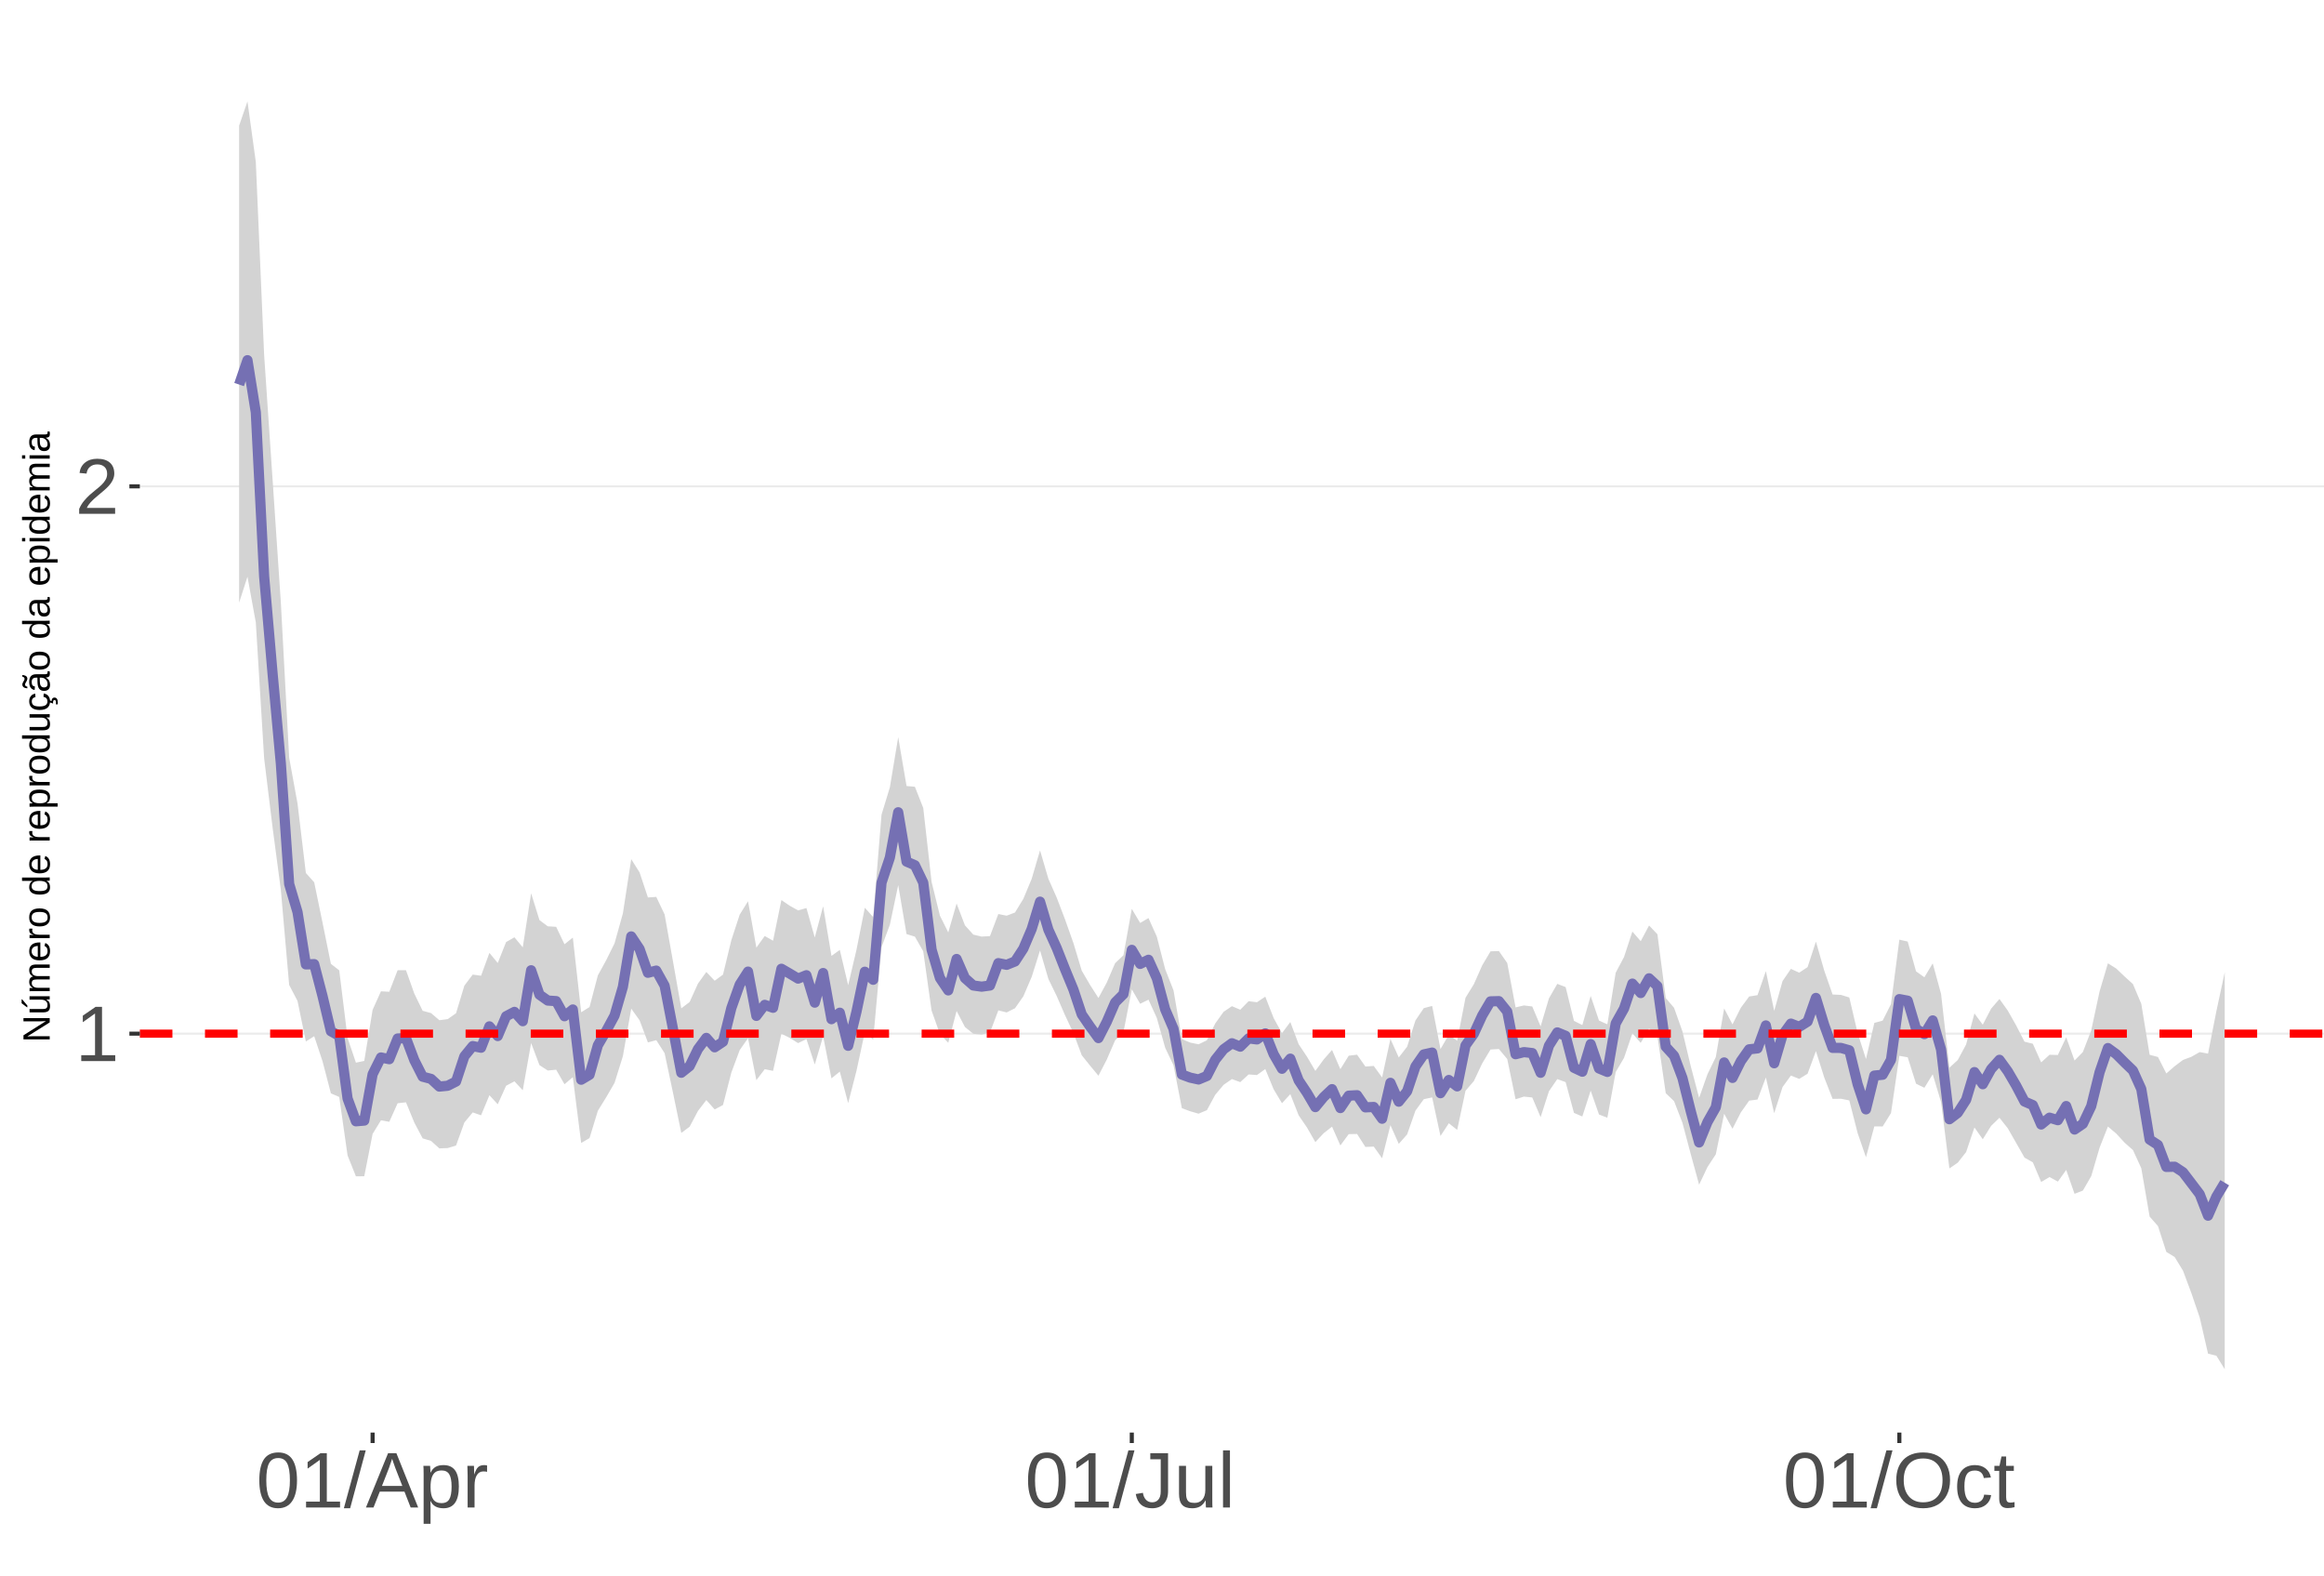 <?xml version="1.0" encoding="UTF-8"?>
<svg xmlns="http://www.w3.org/2000/svg" xmlns:xlink="http://www.w3.org/1999/xlink" width="609pt" height="413pt" viewBox="0 0 609 413" version="1.1">
<defs>
<g>
<symbol overflow="visible" id="glyph0-0">
<path style="stroke:none;" d="M 2.062 -14.219 L 13.422 -14.219 L 13.422 0 L 2.062 0 Z M 2.828 -13.438 L 2.828 -0.766 L 12.641 -0.766 L 12.641 -13.438 Z M 2.828 -13.438 "/>
</symbol>
<symbol overflow="visible" id="glyph0-1">
<path style="stroke:none;" d="M 1.578 0 L 1.578 -1.547 L 5.188 -1.547 L 5.188 -12.469 L 1.984 -10.188 L 1.984 -11.906 L 5.344 -14.219 L 7.016 -14.219 L 7.016 -1.547 L 10.484 -1.547 L 10.484 0 Z M 1.578 0 "/>
</symbol>
<symbol overflow="visible" id="glyph0-2">
<path style="stroke:none;" d="M 1.031 0 L 1.031 -1.281 C 1.375 -2.07 1.789 -2.766 2.281 -3.359 C 2.781 -3.961 3.301 -4.508 3.844 -5 C 4.395 -5.488 4.938 -5.941 5.469 -6.359 C 6.008 -6.773 6.492 -7.191 6.922 -7.609 C 7.348 -8.023 7.691 -8.461 7.953 -8.922 C 8.223 -9.379 8.359 -9.895 8.359 -10.469 C 8.359 -11.25 8.129 -11.852 7.672 -12.281 C 7.211 -12.719 6.578 -12.938 5.766 -12.938 C 4.992 -12.938 4.359 -12.723 3.859 -12.297 C 3.359 -11.879 3.062 -11.289 2.969 -10.531 L 1.125 -10.703 C 1.258 -11.836 1.738 -12.738 2.562 -13.406 C 3.395 -14.082 4.461 -14.422 5.766 -14.422 C 7.203 -14.422 8.305 -14.082 9.078 -13.406 C 9.848 -12.727 10.234 -11.77 10.234 -10.531 C 10.234 -9.977 10.102 -9.426 9.844 -8.875 C 9.594 -8.332 9.219 -7.789 8.719 -7.25 C 8.227 -6.707 7.281 -5.863 5.875 -4.719 C 5.094 -4.082 4.473 -3.508 4.016 -3 C 3.566 -2.5 3.238 -2.016 3.031 -1.547 L 10.453 -1.547 L 10.453 0 Z M 1.031 0 "/>
</symbol>
<symbol overflow="visible" id="glyph0-3">
<path style="stroke:none;" d="M 10.688 -7.109 C 10.688 -4.734 10.266 -2.922 9.422 -1.672 C 8.586 -0.422 7.352 0.203 5.719 0.203 C 4.082 0.203 2.852 -0.414 2.031 -1.656 C 1.219 -2.906 0.812 -4.723 0.812 -7.109 C 0.812 -9.547 1.207 -11.375 2 -12.594 C 2.801 -13.812 4.062 -14.422 5.781 -14.422 C 7.457 -14.422 8.691 -13.805 9.484 -12.578 C 10.285 -11.348 10.688 -9.523 10.688 -7.109 Z M 8.828 -7.109 C 8.828 -9.16 8.586 -10.645 8.109 -11.562 C 7.641 -12.488 6.863 -12.953 5.781 -12.953 C 4.664 -12.953 3.863 -12.5 3.375 -11.594 C 2.883 -10.688 2.641 -9.191 2.641 -7.109 C 2.641 -5.086 2.883 -3.609 3.375 -2.672 C 3.875 -1.742 4.66 -1.281 5.734 -1.281 C 6.805 -1.281 7.586 -1.754 8.078 -2.703 C 8.578 -3.66 8.828 -5.129 8.828 -7.109 Z M 8.828 -7.109 "/>
</symbol>
<symbol overflow="visible" id="glyph0-4">
<path style="stroke:none;" d="M 0 0.203 L 4.141 -14.969 L 5.734 -14.969 L 1.641 0.203 Z M 0 0.203 "/>
</symbol>
<symbol overflow="visible" id="glyph0-5">
<path style="stroke:none;" d="M 11.766 0 L 10.141 -4.156 L 3.672 -4.156 L 2.031 0 L 0.047 0 L 5.844 -14.219 L 8.031 -14.219 L 13.734 0 Z M 6.906 -12.766 L 6.812 -12.469 C 6.645 -11.914 6.398 -11.203 6.078 -10.328 L 4.25 -5.656 L 9.578 -5.656 L 7.75 -10.344 C 7.562 -10.812 7.375 -11.336 7.188 -11.922 Z M 6.906 -12.766 "/>
</symbol>
<symbol overflow="visible" id="glyph0-6">
<path style="stroke:none;" d="M 10.625 -5.5 C 10.625 -1.695 9.285 0.203 6.609 0.203 C 4.922 0.203 3.789 -0.426 3.219 -1.688 L 3.172 -1.688 C 3.191 -1.633 3.203 -1.066 3.203 0.016 L 3.203 4.281 L 1.391 4.281 L 1.391 -8.688 C 1.391 -9.812 1.367 -10.551 1.328 -10.906 L 3.094 -10.906 C 3.094 -10.883 3.098 -10.789 3.109 -10.625 C 3.129 -10.457 3.145 -10.203 3.156 -9.859 C 3.176 -9.516 3.188 -9.281 3.188 -9.156 L 3.234 -9.156 C 3.555 -9.832 3.984 -10.328 4.516 -10.641 C 5.047 -10.953 5.742 -11.109 6.609 -11.109 C 7.953 -11.109 8.957 -10.656 9.625 -9.75 C 10.289 -8.852 10.625 -7.438 10.625 -5.5 Z M 8.719 -5.469 C 8.719 -6.988 8.508 -8.07 8.094 -8.719 C 7.688 -9.375 7.035 -9.703 6.141 -9.703 C 5.422 -9.703 4.859 -9.551 4.453 -9.25 C 4.047 -8.945 3.734 -8.473 3.516 -7.828 C 3.305 -7.191 3.203 -6.359 3.203 -5.328 C 3.203 -3.891 3.43 -2.832 3.891 -2.156 C 4.348 -1.477 5.094 -1.141 6.125 -1.141 C 7.02 -1.141 7.676 -1.469 8.094 -2.125 C 8.508 -2.789 8.719 -3.906 8.719 -5.469 Z M 8.719 -5.469 "/>
</symbol>
<symbol overflow="visible" id="glyph0-7">
<path style="stroke:none;" d="M 1.438 0 L 1.438 -8.375 C 1.438 -9.133 1.414 -9.977 1.375 -10.906 L 3.094 -10.906 C 3.145 -9.676 3.172 -8.938 3.172 -8.688 L 3.203 -8.688 C 3.492 -9.625 3.828 -10.258 4.203 -10.594 C 4.578 -10.938 5.109 -11.109 5.797 -11.109 C 6.035 -11.109 6.281 -11.078 6.531 -11.016 L 6.531 -9.344 C 6.289 -9.414 5.969 -9.453 5.562 -9.453 C 4.812 -9.453 4.238 -9.125 3.844 -8.469 C 3.445 -7.82 3.25 -6.895 3.25 -5.688 L 3.25 0 Z M 1.438 0 "/>
</symbol>
<symbol overflow="visible" id="glyph0-8">
<path style="stroke:none;" d="M 4.609 0.203 C 2.203 0.203 0.773 -1.039 0.328 -3.531 L 2.203 -3.844 C 2.328 -3.062 2.598 -2.453 3.016 -2.016 C 3.441 -1.578 3.977 -1.359 4.625 -1.359 C 5.32 -1.359 5.867 -1.598 6.266 -2.078 C 6.672 -2.555 6.875 -3.266 6.875 -4.203 L 6.875 -12.641 L 4.141 -12.641 L 4.141 -14.219 L 8.797 -14.219 L 8.797 -4.234 C 8.797 -2.859 8.422 -1.773 7.672 -0.984 C 6.93 -0.191 5.91 0.203 4.609 0.203 Z M 4.609 0.203 "/>
</symbol>
<symbol overflow="visible" id="glyph0-9">
<path style="stroke:none;" d="M 3.172 -10.906 L 3.172 -4 C 3.172 -3.281 3.238 -2.719 3.375 -2.312 C 3.52 -1.914 3.742 -1.629 4.047 -1.453 C 4.359 -1.285 4.816 -1.203 5.422 -1.203 C 6.297 -1.203 6.984 -1.5 7.484 -2.094 C 7.984 -2.695 8.234 -3.531 8.234 -4.594 L 8.234 -10.906 L 10.062 -10.906 L 10.062 -2.328 C 10.062 -1.055 10.078 -0.281 10.109 0 L 8.406 0 C 8.395 -0.031 8.383 -0.117 8.375 -0.266 C 8.375 -0.422 8.367 -0.594 8.359 -0.781 C 8.348 -0.969 8.336 -1.328 8.328 -1.859 L 8.297 -1.859 C 7.879 -1.109 7.395 -0.578 6.844 -0.266 C 6.289 0.047 5.609 0.203 4.797 0.203 C 3.598 0.203 2.723 -0.094 2.172 -0.688 C 1.617 -1.281 1.344 -2.266 1.344 -3.641 L 1.344 -10.906 Z M 3.172 -10.906 "/>
</symbol>
<symbol overflow="visible" id="glyph0-10">
<path style="stroke:none;" d="M 1.391 0 L 1.391 -14.969 L 3.203 -14.969 L 3.203 0 Z M 1.391 0 "/>
</symbol>
<symbol overflow="visible" id="glyph0-11">
<path style="stroke:none;" d="M 15.078 -7.172 C 15.078 -5.68 14.789 -4.379 14.219 -3.266 C 13.656 -2.148 12.844 -1.289 11.781 -0.688 C 10.719 -0.094 9.461 0.203 8.016 0.203 C 6.555 0.203 5.297 -0.094 4.234 -0.688 C 3.18 -1.281 2.375 -2.133 1.812 -3.25 C 1.258 -4.375 0.984 -5.68 0.984 -7.172 C 0.984 -9.441 1.602 -11.219 2.844 -12.5 C 4.082 -13.781 5.812 -14.422 8.031 -14.422 C 9.477 -14.422 10.734 -14.133 11.797 -13.562 C 12.859 -12.988 13.672 -12.148 14.234 -11.047 C 14.797 -9.953 15.078 -8.66 15.078 -7.172 Z M 13.109 -7.172 C 13.109 -8.941 12.664 -10.328 11.781 -11.328 C 10.895 -12.336 9.645 -12.844 8.031 -12.844 C 6.406 -12.844 5.148 -12.344 4.266 -11.344 C 3.379 -10.352 2.938 -8.961 2.938 -7.172 C 2.938 -5.391 3.383 -3.973 4.281 -2.922 C 5.176 -1.879 6.422 -1.359 8.016 -1.359 C 9.66 -1.359 10.922 -1.863 11.797 -2.875 C 12.672 -3.883 13.109 -5.316 13.109 -7.172 Z M 13.109 -7.172 "/>
</symbol>
<symbol overflow="visible" id="glyph0-12">
<path style="stroke:none;" d="M 2.781 -5.5 C 2.781 -4.051 3.004 -2.977 3.453 -2.281 C 3.91 -1.582 4.602 -1.234 5.531 -1.234 C 6.176 -1.234 6.711 -1.406 7.141 -1.75 C 7.578 -2.102 7.848 -2.645 7.953 -3.375 L 9.781 -3.25 C 9.645 -2.195 9.195 -1.359 8.438 -0.734 C 7.688 -0.109 6.734 0.203 5.578 0.203 C 4.047 0.203 2.879 -0.273 2.078 -1.234 C 1.273 -2.203 0.875 -3.613 0.875 -5.469 C 0.875 -7.301 1.273 -8.695 2.078 -9.656 C 2.891 -10.625 4.051 -11.109 5.562 -11.109 C 6.676 -11.109 7.598 -10.816 8.328 -10.234 C 9.066 -9.66 9.531 -8.867 9.719 -7.859 L 7.859 -7.719 C 7.766 -8.32 7.523 -8.801 7.141 -9.156 C 6.754 -9.508 6.207 -9.688 5.5 -9.688 C 4.539 -9.688 3.848 -9.367 3.422 -8.734 C 2.992 -8.098 2.781 -7.02 2.781 -5.5 Z M 2.781 -5.5 "/>
</symbol>
<symbol overflow="visible" id="glyph0-13">
<path style="stroke:none;" d="M 5.594 -0.078 C 4.988 0.078 4.375 0.156 3.75 0.156 C 2.301 0.156 1.578 -0.664 1.578 -2.312 L 1.578 -9.594 L 0.312 -9.594 L 0.312 -10.906 L 1.641 -10.906 L 2.172 -13.359 L 3.391 -13.359 L 3.391 -10.906 L 5.406 -10.906 L 5.406 -9.594 L 3.391 -9.594 L 3.391 -2.703 C 3.391 -2.18 3.473 -1.812 3.641 -1.594 C 3.816 -1.383 4.113 -1.281 4.531 -1.281 C 4.781 -1.281 5.133 -1.328 5.594 -1.422 Z M 5.594 -0.078 "/>
</symbol>
<symbol overflow="visible" id="glyph1-0">
<path style="stroke:none;" d="M -6.875 -1 L -6.875 -6.5 L 0 -6.5 L 0 -1 Z M -6.516 -1.375 L -0.375 -1.375 L -0.375 -6.125 L -6.516 -6.125 Z M -6.516 -1.375 "/>
</symbol>
<symbol overflow="visible" id="glyph1-1">
<path style="stroke:none;" d="M 0 -5.281 L -5.859 -1.609 L -5.391 -1.625 L -4.578 -1.656 L 0 -1.656 L 0 -0.828 L -6.875 -0.828 L -6.875 -1.906 L -0.984 -5.625 C -1.617 -5.582 -2.082 -5.562 -2.375 -5.562 L -6.875 -5.562 L -6.875 -6.406 L 0 -6.406 Z M 0 -5.281 "/>
</symbol>
<symbol overflow="visible" id="glyph1-2">
<path style="stroke:none;" d="M -5.281 -1.562 L -1.938 -1.562 C -1.582 -1.562 -1.305 -1.594 -1.109 -1.656 C -0.922 -1.727 -0.785 -1.836 -0.703 -1.984 C -0.617 -2.141 -0.578 -2.363 -0.578 -2.656 C -0.578 -3.07 -0.723 -3.398 -1.016 -3.641 C -1.305 -3.891 -1.707 -4.016 -2.219 -4.016 L -5.281 -4.016 L -5.281 -4.906 L -1.125 -4.906 C -0.508 -4.906 -0.133 -4.91 0 -4.922 L 0 -4.094 C -0.02 -4.094 -0.062 -4.086 -0.125 -4.078 C -0.195 -4.078 -0.281 -4.07 -0.375 -4.062 C -0.469 -4.062 -0.645 -4.062 -0.906 -4.062 L -0.906 -4.047 C -0.539 -3.848 -0.281 -3.613 -0.125 -3.344 C 0.02 -3.082 0.094 -2.754 0.094 -2.359 C 0.094 -1.773 -0.047 -1.348 -0.328 -1.078 C -0.617 -0.816 -1.098 -0.688 -1.766 -0.688 L -5.281 -0.688 Z M -5.859 -2.031 L -5.969 -2.031 L -7.359 -3.078 L -7.359 -4.094 L -7.219 -4.094 L -5.859 -2.484 Z M -5.859 -2.031 "/>
</symbol>
<symbol overflow="visible" id="glyph1-3">
<path style="stroke:none;" d="M 0 -3.75 L -3.344 -3.75 C -3.852 -3.75 -4.207 -3.676 -4.406 -3.531 C -4.602 -3.395 -4.703 -3.145 -4.703 -2.781 C -4.703 -2.406 -4.555 -2.109 -4.266 -1.891 C -3.984 -1.672 -3.582 -1.562 -3.062 -1.562 L 0 -1.562 L 0 -0.688 L -4.156 -0.688 C -4.77 -0.688 -5.145 -0.68 -5.281 -0.672 L -5.281 -1.5 C -5.27 -1.5 -5.227 -1.5 -5.156 -1.5 C -5.082 -1.508 -5 -1.516 -4.906 -1.516 C -4.812 -1.523 -4.633 -1.531 -4.375 -1.531 L -4.375 -1.547 C -4.75 -1.734 -5.008 -1.945 -5.156 -2.188 C -5.301 -2.438 -5.375 -2.738 -5.375 -3.094 C -5.375 -3.488 -5.297 -3.801 -5.141 -4.031 C -4.984 -4.27 -4.727 -4.438 -4.375 -4.531 L -4.375 -4.547 C -4.727 -4.723 -4.984 -4.941 -5.141 -5.203 C -5.297 -5.461 -5.375 -5.773 -5.375 -6.141 C -5.375 -6.672 -5.227 -7.055 -4.938 -7.297 C -4.656 -7.547 -4.18 -7.672 -3.516 -7.672 L 0 -7.672 L 0 -6.797 L -3.344 -6.797 C -3.852 -6.797 -4.207 -6.723 -4.406 -6.578 C -4.602 -6.441 -4.703 -6.191 -4.703 -5.828 C -4.703 -5.453 -4.555 -5.156 -4.266 -4.938 C -3.984 -4.727 -3.582 -4.625 -3.062 -4.625 L 0 -4.625 Z M 0 -3.75 "/>
</symbol>
<symbol overflow="visible" id="glyph1-4">
<path style="stroke:none;" d="M -2.453 -1.344 C -1.848 -1.344 -1.379 -1.469 -1.047 -1.719 C -0.723 -1.969 -0.562 -2.336 -0.562 -2.828 C -0.562 -3.203 -0.633 -3.504 -0.781 -3.734 C -0.938 -3.961 -1.133 -4.117 -1.375 -4.203 L -1.156 -4.969 C -0.32 -4.656 0.094 -3.941 0.094 -2.828 C 0.094 -2.047 -0.133 -1.445 -0.594 -1.031 C -1.062 -0.625 -1.754 -0.422 -2.672 -0.422 C -3.547 -0.422 -4.211 -0.625 -4.672 -1.031 C -5.141 -1.445 -5.375 -2.031 -5.375 -2.781 C -5.375 -4.344 -4.441 -5.125 -2.578 -5.125 L -2.453 -5.125 Z M -3.125 -4.203 C -3.688 -4.16 -4.094 -4.02 -4.344 -3.781 C -4.602 -3.551 -4.734 -3.219 -4.734 -2.781 C -4.734 -2.352 -4.586 -2.016 -4.297 -1.766 C -4.016 -1.516 -3.625 -1.379 -3.125 -1.359 Z M -3.125 -4.203 "/>
</symbol>
<symbol overflow="visible" id="glyph1-5">
<path style="stroke:none;" d="M 0 -0.688 L -4.047 -0.688 C -4.422 -0.688 -4.832 -0.68 -5.281 -0.672 L -5.281 -1.5 C -4.688 -1.52 -4.328 -1.531 -4.203 -1.531 L -4.203 -1.547 C -4.66 -1.691 -4.969 -1.852 -5.125 -2.031 C -5.289 -2.219 -5.375 -2.477 -5.375 -2.812 C -5.375 -2.926 -5.359 -3.047 -5.328 -3.172 L -4.531 -3.172 C -4.562 -3.047 -4.578 -2.891 -4.578 -2.703 C -4.578 -2.336 -4.422 -2.055 -4.109 -1.859 C -3.797 -1.672 -3.344 -1.578 -2.75 -1.578 L 0 -1.578 Z M 0 -0.688 "/>
</symbol>
<symbol overflow="visible" id="glyph1-6">
<path style="stroke:none;" d="M -2.641 -5.141 C -1.723 -5.141 -1.035 -4.938 -0.578 -4.531 C -0.129 -4.125 0.094 -3.535 0.094 -2.766 C 0.094 -1.992 -0.141 -1.41 -0.609 -1.016 C -1.078 -0.617 -1.754 -0.422 -2.641 -0.422 C -4.461 -0.422 -5.375 -1.207 -5.375 -2.781 C -5.375 -3.594 -5.148 -4.188 -4.703 -4.562 C -4.266 -4.945 -3.578 -5.141 -2.641 -5.141 Z M -2.641 -4.219 C -3.367 -4.219 -3.898 -4.109 -4.234 -3.891 C -4.566 -3.672 -4.734 -3.305 -4.734 -2.797 C -4.734 -2.285 -4.562 -1.914 -4.219 -1.688 C -3.883 -1.457 -3.359 -1.344 -2.641 -1.344 C -1.953 -1.344 -1.43 -1.453 -1.078 -1.672 C -0.723 -1.898 -0.547 -2.258 -0.547 -2.75 C -0.547 -3.281 -0.711 -3.656 -1.047 -3.875 C -1.391 -4.102 -1.922 -4.219 -2.641 -4.219 Z M -2.641 -4.219 "/>
</symbol>
<symbol overflow="visible" id="glyph1-7">
<path style="stroke:none;" d=""/>
</symbol>
<symbol overflow="visible" id="glyph1-8">
<path style="stroke:none;" d="M -0.844 -4.016 C -0.508 -3.848 -0.27 -3.629 -0.125 -3.359 C 0.02 -3.086 0.094 -2.754 0.094 -2.359 C 0.094 -1.691 -0.129 -1.203 -0.578 -0.891 C -1.023 -0.578 -1.707 -0.422 -2.625 -0.422 C -4.457 -0.422 -5.375 -1.066 -5.375 -2.359 C -5.375 -2.766 -5.301 -3.098 -5.156 -3.359 C -5.008 -3.629 -4.781 -3.848 -4.469 -4.016 L -7.25 -4.016 L -7.25 -4.891 L -1.094 -4.891 C -0.539 -4.891 -0.176 -4.898 0 -4.922 L 0 -4.078 C -0.051 -4.066 -0.172 -4.055 -0.359 -4.047 C -0.547 -4.035 -0.707 -4.031 -0.844 -4.031 Z M -2.641 -1.344 C -1.898 -1.344 -1.367 -1.438 -1.047 -1.625 C -0.734 -1.82 -0.578 -2.145 -0.578 -2.594 C -0.578 -3.082 -0.75 -3.441 -1.094 -3.672 C -1.438 -3.898 -1.973 -4.016 -2.703 -4.016 C -3.398 -4.016 -3.91 -3.898 -4.234 -3.672 C -4.566 -3.441 -4.734 -3.082 -4.734 -2.594 C -4.734 -2.156 -4.566 -1.836 -4.234 -1.641 C -3.91 -1.441 -3.379 -1.344 -2.641 -1.344 Z M -2.641 -1.344 "/>
</symbol>
<symbol overflow="visible" id="glyph1-9">
<path style="stroke:none;" d="M -2.672 -5.141 C -0.828 -5.141 0.094 -4.492 0.094 -3.203 C 0.094 -2.391 -0.211 -1.844 -0.828 -1.562 L -0.828 -1.531 C -0.797 -1.539 -0.516 -1.547 0.016 -1.547 L 2.078 -1.547 L 2.078 -0.672 L -4.203 -0.672 C -4.742 -0.672 -5.102 -0.66 -5.281 -0.641 L -5.281 -1.5 C -5.27 -1.5 -5.223 -1.5 -5.141 -1.5 C -5.066 -1.508 -4.945 -1.52 -4.781 -1.531 C -4.613 -1.539 -4.5 -1.547 -4.438 -1.547 L -4.438 -1.562 C -4.758 -1.719 -4.992 -1.922 -5.141 -2.172 C -5.297 -2.43 -5.375 -2.773 -5.375 -3.203 C -5.375 -3.848 -5.156 -4.332 -4.719 -4.656 C -4.281 -4.977 -3.598 -5.141 -2.672 -5.141 Z M -2.641 -4.219 C -3.379 -4.219 -3.906 -4.117 -4.219 -3.922 C -4.539 -3.723 -4.703 -3.406 -4.703 -2.969 C -4.703 -2.625 -4.629 -2.352 -4.484 -2.156 C -4.336 -1.957 -4.109 -1.805 -3.797 -1.703 C -3.484 -1.598 -3.078 -1.547 -2.578 -1.547 C -1.879 -1.547 -1.363 -1.656 -1.031 -1.875 C -0.707 -2.102 -0.547 -2.469 -0.547 -2.969 C -0.547 -3.406 -0.707 -3.723 -1.031 -3.922 C -1.352 -4.117 -1.891 -4.219 -2.641 -4.219 Z M -2.641 -4.219 "/>
</symbol>
<symbol overflow="visible" id="glyph1-10">
<path style="stroke:none;" d="M -5.281 -1.531 L -1.938 -1.531 C -1.582 -1.531 -1.305 -1.562 -1.109 -1.625 C -0.922 -1.695 -0.785 -1.805 -0.703 -1.953 C -0.617 -2.109 -0.578 -2.332 -0.578 -2.625 C -0.578 -3.039 -0.723 -3.367 -1.016 -3.609 C -1.305 -3.859 -1.707 -3.984 -2.219 -3.984 L -5.281 -3.984 L -5.281 -4.875 L -1.125 -4.875 C -0.508 -4.875 -0.133 -4.879 0 -4.891 L 0 -4.062 C -0.02 -4.062 -0.062 -4.055 -0.125 -4.047 C -0.195 -4.047 -0.281 -4.039 -0.375 -4.031 C -0.469 -4.031 -0.645 -4.031 -0.906 -4.031 L -0.906 -4.016 C -0.539 -3.816 -0.281 -3.582 -0.125 -3.312 C 0.02 -3.051 0.094 -2.723 0.094 -2.328 C 0.094 -1.742 -0.047 -1.316 -0.328 -1.047 C -0.617 -0.785 -1.098 -0.656 -1.766 -0.656 L -5.281 -0.656 Z M -5.281 -1.531 "/>
</symbol>
<symbol overflow="visible" id="glyph1-11">
<path style="stroke:none;" d="M -2.672 -1.344 C -1.961 -1.344 -1.438 -1.453 -1.094 -1.672 C -0.758 -1.891 -0.594 -2.223 -0.594 -2.672 C -0.594 -2.984 -0.676 -3.242 -0.844 -3.453 C -1.02 -3.672 -1.281 -3.801 -1.625 -3.844 L -1.578 -4.734 C -1.066 -4.672 -0.66 -4.457 -0.359 -4.094 C -0.055 -3.727 0.094 -3.266 0.094 -2.703 C 0.094 -1.961 -0.133 -1.395 -0.594 -1 C -1.062 -0.613 -1.742 -0.422 -2.641 -0.422 C -3.535 -0.422 -4.211 -0.613 -4.672 -1 C -5.141 -1.395 -5.375 -1.957 -5.375 -2.688 C -5.375 -3.227 -5.234 -3.676 -4.953 -4.031 C -4.68 -4.395 -4.297 -4.617 -3.797 -4.703 L -3.734 -3.797 C -4.023 -3.754 -4.254 -3.641 -4.422 -3.453 C -4.598 -3.266 -4.688 -3.004 -4.688 -2.672 C -4.688 -2.203 -4.531 -1.863 -4.219 -1.656 C -3.914 -1.445 -3.398 -1.344 -2.672 -1.344 Z M 1.234 -3.672 C 1.828 -3.672 2.125 -3.223 2.125 -2.328 C 2.125 -2.148 2.113 -2.004 2.094 -1.891 L 1.625 -1.891 C 1.645 -2.055 1.656 -2.195 1.656 -2.312 C 1.656 -2.789 1.52 -3.031 1.25 -3.031 C 1 -3.031 0.875 -2.812 0.875 -2.375 C 0.875 -2.238 0.879 -2.148 0.891 -2.109 L 0 -2.422 L 0 -2.938 L 0.484 -2.75 C 0.492 -3.062 0.566 -3.289 0.703 -3.438 C 0.836 -3.594 1.016 -3.672 1.234 -3.672 Z M 1.234 -3.672 "/>
</symbol>
<symbol overflow="visible" id="glyph1-12">
<path style="stroke:none;" d="M 0.094 -2.016 C 0.094 -1.484 -0.047 -1.082 -0.328 -0.812 C -0.609 -0.551 -0.988 -0.422 -1.469 -0.422 C -2.02 -0.422 -2.441 -0.598 -2.734 -0.953 C -3.023 -1.316 -3.18 -1.898 -3.203 -2.703 L -3.219 -3.891 L -3.516 -3.891 C -3.941 -3.891 -4.25 -3.797 -4.438 -3.609 C -4.625 -3.43 -4.719 -3.148 -4.719 -2.766 C -4.719 -2.367 -4.648 -2.078 -4.516 -1.891 C -4.379 -1.711 -4.164 -1.609 -3.875 -1.578 L -3.953 -0.656 C -4.898 -0.812 -5.375 -1.52 -5.375 -2.781 C -5.375 -3.445 -5.223 -3.945 -4.922 -4.281 C -4.617 -4.613 -4.18 -4.781 -3.609 -4.781 L -1.328 -4.781 C -1.066 -4.781 -0.867 -4.812 -0.734 -4.875 C -0.609 -4.945 -0.547 -5.082 -0.547 -5.281 C -0.547 -5.363 -0.555 -5.457 -0.578 -5.562 L -0.031 -5.562 C 0.02 -5.344 0.047 -5.117 0.047 -4.891 C 0.047 -4.555 -0.035 -4.316 -0.203 -4.172 C -0.379 -4.023 -0.648 -3.941 -1.016 -3.922 L -1.016 -3.891 C -0.609 -3.672 -0.32 -3.41 -0.156 -3.109 C 0.008 -2.805 0.094 -2.441 0.094 -2.016 Z M -0.562 -2.219 C -0.562 -2.539 -0.633 -2.828 -0.781 -3.078 C -0.926 -3.328 -1.125 -3.523 -1.375 -3.672 C -1.633 -3.816 -1.898 -3.891 -2.172 -3.891 L -2.609 -3.891 L -2.594 -2.938 C -2.582 -2.52 -2.535 -2.203 -2.453 -1.984 C -2.379 -1.773 -2.258 -1.613 -2.094 -1.5 C -1.938 -1.383 -1.723 -1.328 -1.453 -1.328 C -1.172 -1.328 -0.953 -1.406 -0.797 -1.562 C -0.641 -1.719 -0.562 -1.938 -0.562 -2.219 Z M -5.859 -3.609 C -5.859 -3.473 -5.891 -3.332 -5.953 -3.188 C -6.016 -3.051 -6.082 -2.922 -6.156 -2.797 C -6.227 -2.672 -6.297 -2.551 -6.359 -2.438 C -6.422 -2.32 -6.453 -2.211 -6.453 -2.109 C -6.453 -1.93 -6.398 -1.797 -6.297 -1.703 C -6.191 -1.617 -6.047 -1.562 -5.859 -1.531 L -5.859 -1.094 C -6.191 -1.125 -6.441 -1.176 -6.609 -1.25 C -6.785 -1.332 -6.922 -1.441 -7.016 -1.578 C -7.117 -1.711 -7.172 -1.879 -7.172 -2.078 C -7.172 -2.223 -7.141 -2.363 -7.078 -2.5 C -7.023 -2.633 -6.957 -2.766 -6.875 -2.891 C -6.801 -3.023 -6.734 -3.145 -6.672 -3.25 C -6.617 -3.363 -6.594 -3.473 -6.594 -3.578 C -6.594 -3.898 -6.785 -4.086 -7.172 -4.141 L -7.172 -4.594 C -6.691 -4.539 -6.352 -4.43 -6.156 -4.266 C -5.957 -4.098 -5.859 -3.879 -5.859 -3.609 Z M -5.859 -3.609 "/>
</symbol>
<symbol overflow="visible" id="glyph1-13">
<path style="stroke:none;" d="M 0.094 -2.016 C 0.094 -1.484 -0.047 -1.082 -0.328 -0.812 C -0.609 -0.551 -0.988 -0.422 -1.469 -0.422 C -2.02 -0.422 -2.441 -0.598 -2.734 -0.953 C -3.023 -1.316 -3.18 -1.898 -3.203 -2.703 L -3.219 -3.891 L -3.516 -3.891 C -3.941 -3.891 -4.25 -3.797 -4.438 -3.609 C -4.625 -3.43 -4.719 -3.148 -4.719 -2.766 C -4.719 -2.367 -4.648 -2.078 -4.516 -1.891 C -4.379 -1.711 -4.164 -1.609 -3.875 -1.578 L -3.953 -0.656 C -4.898 -0.812 -5.375 -1.52 -5.375 -2.781 C -5.375 -3.445 -5.223 -3.945 -4.922 -4.281 C -4.617 -4.613 -4.18 -4.781 -3.609 -4.781 L -1.328 -4.781 C -1.066 -4.781 -0.867 -4.812 -0.734 -4.875 C -0.609 -4.945 -0.547 -5.082 -0.547 -5.281 C -0.547 -5.363 -0.555 -5.457 -0.578 -5.562 L -0.031 -5.562 C 0.02 -5.344 0.047 -5.117 0.047 -4.891 C 0.047 -4.555 -0.035 -4.316 -0.203 -4.172 C -0.379 -4.023 -0.648 -3.941 -1.016 -3.922 L -1.016 -3.891 C -0.609 -3.672 -0.32 -3.41 -0.156 -3.109 C 0.008 -2.805 0.094 -2.441 0.094 -2.016 Z M -0.562 -2.219 C -0.562 -2.539 -0.633 -2.828 -0.781 -3.078 C -0.926 -3.328 -1.125 -3.523 -1.375 -3.672 C -1.633 -3.816 -1.898 -3.891 -2.172 -3.891 L -2.609 -3.891 L -2.594 -2.938 C -2.582 -2.52 -2.535 -2.203 -2.453 -1.984 C -2.379 -1.773 -2.258 -1.613 -2.094 -1.5 C -1.938 -1.383 -1.723 -1.328 -1.453 -1.328 C -1.172 -1.328 -0.953 -1.406 -0.797 -1.562 C -0.641 -1.719 -0.562 -1.938 -0.562 -2.219 Z M -0.562 -2.219 "/>
</symbol>
<symbol overflow="visible" id="glyph1-14">
<path style="stroke:none;" d="M -6.406 -0.672 L -7.25 -0.672 L -7.25 -1.547 L -6.406 -1.547 Z M 0 -0.672 L -5.281 -0.672 L -5.281 -1.547 L 0 -1.547 Z M 0 -0.672 "/>
</symbol>
</g>
<clipPath id="clip1">
  <path d="M 36.645 9.961 L 609 9.961 L 609 375.328 L 36.645 375.328 Z M 36.645 9.961 "/>
</clipPath>
<clipPath id="clip2">
  <path d="M 36.645 270 L 609 270 L 609 272 L 36.645 272 Z M 36.645 270 "/>
</clipPath>
<clipPath id="clip3">
  <path d="M 36.645 127 L 609 127 L 609 128 L 36.645 128 Z M 36.645 127 "/>
</clipPath>
<clipPath id="clip4">
  <path d="M 36.645 269 L 609 269 L 609 272 L 36.645 272 Z M 36.645 269 "/>
</clipPath>
</defs>
<g id="surface177">
<rect x="0" y="0" width="609" height="413" style="fill:rgb(100%,100%,100%);fill-opacity:1;stroke:none;"/>
<rect x="0" y="0" width="609" height="413" style="fill:rgb(100%,100%,100%);fill-opacity:1;stroke:none;"/>
<path style="fill:none;stroke-width:1.067;stroke-linecap:round;stroke-linejoin:round;stroke:rgb(100%,100%,100%);stroke-opacity:1;stroke-miterlimit:10;" d="M 0 413 L 609 413 L 609 0 L 0 0 Z M 0 413 "/>
<g clip-path="url(#clip1)" clip-rule="nonzero">
<path style=" stroke:none;fill-rule:nonzero;fill:rgb(100%,100%,100%);fill-opacity:1;" d="M 36.645 375.328 L 609 375.328 L 609 9.961 L 36.645 9.961 Z M 36.645 375.328 "/>
</g>
<g clip-path="url(#clip2)" clip-rule="nonzero">
<path style="fill:none;stroke-width:0.533;stroke-linecap:butt;stroke-linejoin:round;stroke:rgb(92.157%,92.157%,92.157%);stroke-opacity:1;stroke-miterlimit:10;" d="M 36.645 270.809 L 609 270.809 "/>
</g>
<g clip-path="url(#clip3)" clip-rule="nonzero">
<path style="fill:none;stroke-width:0.533;stroke-linecap:butt;stroke-linejoin:round;stroke:rgb(92.157%,92.157%,92.157%);stroke-opacity:1;stroke-miterlimit:10;" d="M 36.645 127.418 L 609 127.418 "/>
</g>
<path style=" stroke:none;fill-rule:nonzero;fill:rgb(82.745%,82.745%,82.745%);fill-opacity:1;" d="M 62.66 32.918 L 64.848 26.57 L 67.035 42.422 L 69.219 93.051 L 71.406 125.297 L 73.594 157.848 L 75.777 198.516 L 77.965 210.523 L 80.152 228.723 L 82.336 231.156 L 84.523 241.754 L 86.711 252.527 L 88.895 254.223 L 91.082 271.957 L 93.27 278.41 L 95.453 277.949 L 97.641 264.582 L 99.828 259.719 L 102.012 259.836 L 104.199 254.191 L 106.387 254.195 L 108.57 260.32 L 110.758 264.824 L 112.945 265.418 L 115.129 267.289 L 117.316 267.004 L 119.504 265.461 L 121.688 258.234 L 123.875 255.336 L 126.062 255.637 L 128.25 249.652 L 130.434 252.301 L 132.621 246.812 L 134.809 245.57 L 136.992 248.195 L 139.18 234.043 L 141.367 241.074 L 143.551 242.688 L 145.738 242.816 L 147.926 247.391 L 150.109 245.637 L 152.297 265.207 L 154.484 263.844 L 156.668 255.547 L 158.855 251.562 L 161.043 247.145 L 163.227 239.316 L 165.414 225.098 L 167.602 228.57 L 169.785 235.133 L 171.973 234.98 L 174.16 239.578 L 176.344 251.82 L 178.531 264.18 L 180.719 262.512 L 182.902 257.691 L 185.09 254.648 L 187.277 256.945 L 189.461 255.344 L 191.648 246.312 L 193.836 239.625 L 196.02 236.121 L 198.207 248.27 L 200.395 245.227 L 202.578 246.457 L 204.766 235.812 L 206.953 237.305 L 209.137 238.516 L 211.324 237.906 L 213.512 245.621 L 215.699 237.434 L 217.883 250.438 L 220.07 248.875 L 222.258 258.109 L 224.441 248.828 L 226.629 237.82 L 228.816 240.273 L 231 213.449 L 233.188 206.285 L 235.375 193.125 L 237.559 205.93 L 239.746 206.125 L 241.934 211.68 L 244.117 231.031 L 246.305 239.895 L 248.492 244.289 L 250.676 236.73 L 252.863 242.438 L 255.051 244.859 L 257.234 245.379 L 259.422 245.254 L 261.609 239.469 L 263.793 239.906 L 265.98 239.07 L 268.168 235.484 L 270.352 230.246 L 272.539 222.797 L 274.727 230.242 L 276.91 235.176 L 279.098 240.902 L 281.285 247.066 L 283.469 254.309 L 285.656 258.055 L 287.844 261.465 L 290.027 257.43 L 292.215 252.344 L 294.402 250.273 L 296.586 238.117 L 298.773 241.805 L 300.961 240.531 L 303.145 245.398 L 305.332 253.91 L 307.52 259.48 L 309.707 272.23 L 311.891 273.148 L 314.078 273.602 L 316.266 272.547 L 318.449 268.148 L 320.637 265.094 L 322.824 263.613 L 325.008 264.543 L 327.195 262.309 L 329.383 262.578 L 331.566 261.121 L 333.754 266.719 L 335.941 270.68 L 338.125 267.77 L 340.312 273.582 L 342.5 276.855 L 344.684 280.574 L 346.871 277.574 L 349.059 275.082 L 351.242 280.121 L 353.43 276.59 L 355.617 276.324 L 357.801 279.426 L 359.988 279.27 L 362.176 282.289 L 364.359 272.199 L 366.547 277.051 L 368.734 274.23 L 370.918 267.352 L 373.105 264.121 L 375.293 263.551 L 377.477 274.855 L 379.664 271.105 L 381.852 272.656 L 384.035 261.402 L 386.223 257.852 L 388.41 252.918 L 390.594 249.246 L 392.781 249.168 L 394.969 252.301 L 397.156 263.934 L 399.34 263.418 L 401.527 263.688 L 403.715 268.91 L 405.898 261.566 L 408.086 257.766 L 410.273 258.613 L 412.457 267.469 L 414.645 268.562 L 416.832 260.93 L 419.016 267.387 L 421.203 268.359 L 423.391 254.855 L 425.574 250.727 L 427.762 244.074 L 429.949 246.582 L 432.133 242.469 L 434.32 244.762 L 436.508 261.48 L 438.691 264.051 L 440.879 270.219 L 443.066 279.355 L 445.25 287.641 L 447.438 281.449 L 449.625 276.945 L 451.809 264.199 L 453.996 268.383 L 456.184 264.02 L 458.367 261.082 L 460.555 260.723 L 462.742 254.426 L 464.926 264.844 L 467.113 257.039 L 469.301 253.836 L 471.484 254.832 L 473.672 253.379 L 475.859 246.691 L 478.043 254.305 L 480.23 260.551 L 482.418 260.656 L 484.605 261.332 L 486.789 270.652 L 488.977 277.461 L 491.164 267.992 L 493.348 267.387 L 495.535 263.055 L 497.723 246.184 L 499.906 246.68 L 502.094 254.484 L 504.281 256.039 L 506.465 252.395 L 508.652 260.395 L 510.84 279.73 L 513.023 277.727 L 515.211 273.66 L 517.398 265.516 L 519.582 268.465 L 521.77 264.266 L 523.957 261.727 L 526.141 264.781 L 528.328 268.656 L 530.516 272.914 L 532.699 273.453 L 534.887 278.344 L 537.074 276.34 L 539.258 276.402 L 541.445 271.762 L 543.633 277.855 L 545.816 275.617 L 548.004 269.945 L 550.191 259.746 L 552.375 252.379 L 554.562 253.754 L 556.75 255.84 L 558.934 257.82 L 561.121 262.992 L 563.309 276.348 L 565.492 276.926 L 567.68 281.242 L 569.867 279.34 L 572.051 277.699 L 574.238 276.879 L 576.426 275.637 L 578.613 276.039 L 580.797 264.934 L 582.984 254.746 L 582.984 358.723 L 580.797 355.188 L 578.613 354.656 L 576.426 345.164 L 574.238 338.762 L 572.051 332.91 L 569.867 329.332 L 567.68 327.984 L 565.492 321.223 L 563.309 318.738 L 561.121 306.062 L 558.934 301.301 L 556.75 299.375 L 554.562 296.992 L 552.375 295.152 L 550.191 300.691 L 548.004 308.137 L 545.816 311.918 L 543.633 312.773 L 541.445 306.512 L 539.258 309.578 L 537.074 308.375 L 534.887 309.672 L 532.699 304.523 L 530.516 303.285 L 528.328 299.43 L 526.141 295.613 L 523.957 292.848 L 521.77 294.965 L 519.582 298.477 L 517.398 295.383 L 515.211 301.84 L 513.023 304.613 L 510.84 306.117 L 508.652 288.738 L 506.465 281.445 L 504.281 284.992 L 502.094 283.922 L 499.906 276.996 L 497.723 276.625 L 495.535 291.613 L 493.348 295.125 L 491.164 295.105 L 488.977 303.195 L 486.789 296.855 L 484.605 288.301 L 482.418 287.867 L 480.23 287.898 L 478.043 282.297 L 475.859 275.383 L 473.672 281.312 L 471.484 282.66 L 469.301 281.789 L 467.113 284.797 L 464.926 291.645 L 462.742 282.285 L 460.555 288.074 L 458.367 288.359 L 456.184 291.445 L 453.996 295.723 L 451.809 291.797 L 449.625 302.422 L 447.438 305.758 L 445.25 310.379 L 443.066 302.398 L 440.879 294.164 L 438.691 288.496 L 436.508 286.406 L 434.32 271.363 L 432.133 269.477 L 429.949 273.223 L 427.762 270.723 L 425.574 277.152 L 423.391 280.875 L 421.203 292.84 L 419.016 291.996 L 416.832 285.742 L 414.645 292.512 L 412.457 291.574 L 410.273 283.508 L 408.086 282.711 L 405.898 285.906 L 403.715 292.684 L 401.527 287.527 L 399.34 287.301 L 397.156 288.004 L 394.969 277.457 L 392.781 274.836 L 390.594 274.965 L 388.41 278.598 L 386.223 283.234 L 384.035 285.781 L 381.852 296.027 L 379.664 294.289 L 377.477 297.625 L 375.293 287.516 L 373.105 287.977 L 370.918 290.98 L 368.734 297.207 L 366.547 299.684 L 364.359 294.781 L 362.176 303.453 L 359.988 300.398 L 357.801 300.492 L 355.617 297.098 L 353.43 297.137 L 351.242 300.102 L 349.059 295.176 L 346.871 296.891 L 344.684 299.219 L 342.5 295.406 L 340.312 292.203 L 338.125 286.656 L 335.941 289.039 L 333.754 285.383 L 331.566 280.082 L 329.383 281.656 L 327.195 281.5 L 325.008 283.508 L 322.824 282.711 L 320.637 284.223 L 318.449 286.836 L 316.266 290.859 L 314.078 291.777 L 311.891 291.145 L 309.707 290.332 L 307.52 279.113 L 305.332 274.492 L 303.145 266.711 L 300.961 261.906 L 298.773 262.98 L 296.586 259.191 L 294.402 270.398 L 292.215 272.559 L 290.027 277.609 L 287.844 281.828 L 285.656 279.191 L 283.469 276.461 L 281.285 270.637 L 279.098 265.996 L 276.91 260.961 L 274.727 256.477 L 272.539 249.012 L 270.352 255.938 L 268.168 261.023 L 265.98 264.152 L 263.793 265.25 L 261.609 264.711 L 259.422 270.523 L 257.234 271.051 L 255.051 270.836 L 252.863 269.074 L 250.676 264.871 L 248.492 273.195 L 246.305 270.906 L 244.117 264.762 L 241.934 249.238 L 239.746 245.391 L 237.559 244.723 L 235.375 231.883 L 233.188 242.27 L 231 248.176 L 228.816 272.398 L 226.629 270.391 L 224.441 280.543 L 222.258 289.012 L 220.07 280.758 L 217.883 282.527 L 215.699 271.496 L 213.512 278.883 L 211.324 272.227 L 209.137 273.289 L 206.953 271.914 L 204.766 270.832 L 202.578 280.559 L 200.395 280.121 L 198.207 282.992 L 196.02 271.996 L 193.836 275.121 L 191.648 281 L 189.461 289.504 L 187.277 290.66 L 185.09 288.207 L 182.902 291.059 L 180.719 295.191 L 178.531 296.82 L 176.344 286.23 L 174.16 275.922 L 171.973 272.516 L 169.785 273.105 L 167.602 267.305 L 165.414 264.258 L 163.227 276.703 L 161.043 283.703 L 158.855 287.477 L 156.668 291.012 L 154.484 298.172 L 152.297 299.449 L 150.109 282.215 L 147.926 284.062 L 145.738 280.254 L 143.551 280.469 L 141.367 279.059 L 139.18 273.258 L 136.992 285.637 L 134.809 283.301 L 132.621 284.461 L 130.434 289.312 L 128.25 286.945 L 126.062 292.203 L 123.875 291.445 L 121.688 294.082 L 119.504 300.125 L 117.316 300.785 L 115.129 300.871 L 112.945 298.902 L 110.758 298.246 L 108.57 294.113 L 106.387 288.797 L 104.199 289.043 L 102.012 293.902 L 99.828 293.512 L 97.641 297.082 L 95.453 308.168 L 93.27 308.195 L 91.082 302.719 L 88.895 287.398 L 86.711 286.449 L 84.523 278.055 L 82.336 271.48 L 80.152 272.863 L 77.965 262.234 L 75.777 258.055 L 73.594 233.141 L 71.406 216.617 L 69.219 198.676 L 67.035 163.066 L 64.848 151.09 L 62.66 157.906 Z M 62.66 32.918 "/>
<path style="fill:none;stroke-width:2.667;stroke-linecap:butt;stroke-linejoin:round;stroke:rgb(45.882%,43.922%,70.196%);stroke-opacity:1;stroke-miterlimit:10;" d="M 62.66 100.754 L 64.848 94.367 L 67.035 108.027 L 69.219 151.023 L 71.406 176.191 L 73.594 200.02 L 75.777 231.59 L 77.965 238.961 L 80.152 252.672 L 82.336 252.598 L 84.523 260.988 L 86.711 270.176 L 88.895 271.398 L 91.082 287.812 L 93.27 293.773 L 95.453 293.586 L 97.641 281.441 L 99.828 277.051 L 102.012 277.504 L 104.199 272.078 L 106.387 271.977 L 108.57 277.762 L 110.758 282.082 L 112.945 282.66 L 115.129 284.676 L 117.316 284.461 L 119.504 283.355 L 121.688 276.742 L 123.875 274.066 L 126.062 274.5 L 128.25 268.898 L 130.434 271.438 L 132.621 266.254 L 134.809 265.105 L 136.992 267.547 L 139.18 254.203 L 141.367 260.598 L 143.551 262.141 L 145.738 262.285 L 147.926 266.25 L 150.109 264.473 L 152.297 282.879 L 154.484 281.582 L 156.668 273.855 L 158.855 270.117 L 161.043 266.074 L 163.227 258.551 L 165.414 245.336 L 167.602 248.633 L 169.785 254.863 L 171.973 254.289 L 174.16 258.238 L 176.344 269.52 L 178.531 281.059 L 180.719 279.316 L 182.902 274.848 L 185.09 271.918 L 187.277 274.387 L 189.461 272.93 L 191.648 264.105 L 193.836 257.953 L 196.02 254.551 L 198.207 266.156 L 200.395 263.266 L 202.578 264.031 L 204.766 253.805 L 206.953 255.074 L 209.137 256.387 L 211.324 255.504 L 213.512 262.688 L 215.699 254.926 L 217.883 267.02 L 220.07 265.32 L 222.258 273.996 L 224.441 265.039 L 226.629 254.586 L 228.816 256.695 L 231 231.262 L 233.188 224.668 L 235.375 212.805 L 237.559 225.73 L 239.746 226.684 L 241.934 231.242 L 244.117 248.789 L 246.305 256.23 L 248.492 259.48 L 250.676 251.246 L 252.863 256.258 L 255.051 258.191 L 257.234 258.496 L 259.422 258.199 L 261.609 252.336 L 263.793 252.777 L 265.98 251.898 L 268.168 248.531 L 270.352 243.387 L 272.539 236.23 L 274.727 243.578 L 276.91 248.387 L 279.098 253.938 L 281.285 259.238 L 283.469 265.77 L 285.656 268.961 L 287.844 271.973 L 290.027 267.707 L 292.215 262.641 L 294.402 260.449 L 296.586 248.855 L 298.773 252.543 L 300.961 251.453 L 303.145 256.316 L 305.332 264.445 L 307.52 269.566 L 309.707 281.523 L 311.891 282.332 L 314.078 282.816 L 316.266 281.902 L 318.449 277.652 L 320.637 274.906 L 322.824 273.324 L 325.008 274.219 L 327.195 272.051 L 329.383 272.324 L 331.566 270.734 L 333.754 276.199 L 335.941 280.012 L 338.125 277.359 L 340.312 283.055 L 342.5 286.34 L 344.684 290.055 L 346.871 287.414 L 349.059 285.344 L 351.242 290.309 L 353.43 287.059 L 355.617 286.938 L 357.801 290.125 L 359.988 290.02 L 362.176 293.098 L 364.359 283.691 L 366.547 288.633 L 368.734 285.906 L 370.918 279.406 L 373.105 276.254 L 375.293 275.77 L 377.477 286.41 L 379.664 282.949 L 381.852 284.625 L 384.035 273.895 L 386.223 270.828 L 388.41 266.059 L 390.594 262.352 L 392.781 262.293 L 394.969 265.02 L 397.156 276.199 L 399.34 275.645 L 401.527 275.898 L 403.715 281.062 L 405.898 273.957 L 408.086 270.484 L 410.273 271.375 L 412.457 279.75 L 414.645 280.781 L 416.832 273.555 L 419.016 279.926 L 421.203 280.836 L 423.391 268.137 L 425.574 264.23 L 427.762 257.699 L 429.949 260.176 L 432.133 256.309 L 434.32 258.355 L 436.508 274.23 L 438.691 276.613 L 440.879 282.422 L 443.066 291.152 L 445.25 299.316 L 447.438 293.973 L 449.625 290.102 L 451.809 278.352 L 453.996 282.406 L 456.184 278.012 L 458.367 274.914 L 460.555 274.668 L 462.742 268.656 L 464.926 278.57 L 467.113 271.184 L 469.301 268.176 L 471.484 269.031 L 473.672 267.656 L 475.859 261.449 L 478.043 268.57 L 480.23 274.535 L 482.418 274.547 L 484.605 275.172 L 486.789 284.059 L 488.977 290.645 L 491.164 281.797 L 493.348 281.574 L 495.535 277.668 L 497.723 261.762 L 499.906 262.176 L 502.094 269.543 L 504.281 270.941 L 506.465 267.344 L 508.652 274.957 L 510.84 293.234 L 513.023 291.57 L 515.211 288.156 L 517.398 280.879 L 519.582 284.062 L 521.77 280.094 L 523.957 277.664 L 526.141 280.684 L 528.328 284.422 L 530.516 288.586 L 532.699 289.531 L 534.887 294.613 L 537.074 292.82 L 539.258 293.484 L 541.445 289.777 L 543.633 295.93 L 545.816 294.434 L 548.004 289.809 L 550.191 280.93 L 552.375 274.582 L 554.562 276.176 L 556.75 278.367 L 558.934 280.473 L 561.121 285.32 L 563.309 298.559 L 565.492 299.969 L 567.68 305.727 L 569.867 305.676 L 572.051 307.117 L 574.238 309.988 L 576.426 312.867 L 578.613 318.5 L 580.797 313.508 L 582.984 309.863 "/>
<g clip-path="url(#clip4)" clip-rule="nonzero">
<path style="fill:none;stroke-width:2.134;stroke-linecap:butt;stroke-linejoin:round;stroke:rgb(100%,0%,0%);stroke-opacity:1;stroke-dasharray:8.536,8.536;stroke-miterlimit:10;" d="M 36.645 270.809 L 609 270.809 "/>
</g>
<g style="fill:rgb(30.196%,30.196%,30.196%);fill-opacity:1;">
  <use xlink:href="#glyph0-1" x="19.715" y="278.002"/>
</g>
<g style="fill:rgb(30.196%,30.196%,30.196%);fill-opacity:1;">
  <use xlink:href="#glyph0-2" x="19.715" y="134.611"/>
</g>
<path style="fill:none;stroke-width:1.067;stroke-linecap:butt;stroke-linejoin:round;stroke:rgb(20%,20%,20%);stroke-opacity:1;stroke-miterlimit:10;" d="M 33.906 270.809 L 36.645 270.809 "/>
<path style="fill:none;stroke-width:1.067;stroke-linecap:butt;stroke-linejoin:round;stroke:rgb(20%,20%,20%);stroke-opacity:1;stroke-miterlimit:10;" d="M 33.906 127.418 L 36.645 127.418 "/>
<path style="fill:none;stroke-width:1.067;stroke-linecap:butt;stroke-linejoin:round;stroke:rgb(20%,20%,20%);stroke-opacity:1;stroke-miterlimit:10;" d="M 97.641 378.07 L 97.641 375.328 "/>
<path style="fill:none;stroke-width:1.067;stroke-linecap:butt;stroke-linejoin:round;stroke:rgb(20%,20%,20%);stroke-opacity:1;stroke-miterlimit:10;" d="M 296.586 378.07 L 296.586 375.328 "/>
<path style="fill:none;stroke-width:1.067;stroke-linecap:butt;stroke-linejoin:round;stroke:rgb(20%,20%,20%);stroke-opacity:1;stroke-miterlimit:10;" d="M 497.723 378.07 L 497.723 375.328 "/>
<g style="fill:rgb(30.196%,30.196%,30.196%);fill-opacity:1;">
  <use xlink:href="#glyph0-3" x="67.141" y="394.955"/>
  <use xlink:href="#glyph0-1" x="78.625" y="394.955"/>
  <use xlink:href="#glyph0-4" x="90.109" y="394.955"/>
  <use xlink:href="#glyph0-5" x="95.847" y="394.955"/>
  <use xlink:href="#glyph0-6" x="109.62" y="394.955"/>
  <use xlink:href="#glyph0-7" x="121.104" y="394.955"/>
</g>
<g style="fill:rgb(30.196%,30.196%,30.196%);fill-opacity:1;">
  <use xlink:href="#glyph0-3" x="268.586" y="394.955"/>
  <use xlink:href="#glyph0-1" x="280.07" y="394.955"/>
  <use xlink:href="#glyph0-4" x="291.555" y="394.955"/>
  <use xlink:href="#glyph0-8" x="297.292" y="394.955"/>
  <use xlink:href="#glyph0-9" x="307.617" y="394.955"/>
  <use xlink:href="#glyph0-10" x="319.102" y="394.955"/>
</g>
<g style="fill:rgb(30.196%,30.196%,30.196%);fill-opacity:1;">
  <use xlink:href="#glyph0-3" x="467.223" y="394.955"/>
  <use xlink:href="#glyph0-1" x="478.707" y="394.955"/>
  <use xlink:href="#glyph0-4" x="490.191" y="394.955"/>
  <use xlink:href="#glyph0-11" x="495.929" y="394.955"/>
  <use xlink:href="#glyph0-12" x="511.99" y="394.955"/>
  <use xlink:href="#glyph0-13" x="522.315" y="394.955"/>
</g>
<g style="fill:rgb(0%,0%,0%);fill-opacity:1;">
  <use xlink:href="#glyph1-1" x="13.025" y="273.145"/>
  <use xlink:href="#glyph1-2" x="13.025" y="265.923"/>
  <use xlink:href="#glyph1-3" x="13.025" y="260.361"/>
  <use xlink:href="#glyph1-4" x="13.025" y="252.031"/>
  <use xlink:href="#glyph1-5" x="13.025" y="246.47"/>
  <use xlink:href="#glyph1-6" x="13.025" y="243.14"/>
  <use xlink:href="#glyph1-7" x="13.025" y="237.578"/>
  <use xlink:href="#glyph1-8" x="13.025" y="234.8"/>
  <use xlink:href="#glyph1-4" x="13.025" y="229.238"/>
  <use xlink:href="#glyph1-7" x="13.025" y="223.677"/>
  <use xlink:href="#glyph1-5" x="13.025" y="220.898"/>
  <use xlink:href="#glyph1-4" x="13.025" y="217.568"/>
  <use xlink:href="#glyph1-9" x="13.025" y="212.007"/>
  <use xlink:href="#glyph1-5" x="13.025" y="206.445"/>
  <use xlink:href="#glyph1-6" x="13.025" y="203.115"/>
  <use xlink:href="#glyph1-8" x="13.025" y="197.554"/>
  <use xlink:href="#glyph1-10" x="13.025" y="191.992"/>
  <use xlink:href="#glyph1-11" x="13.025" y="186.431"/>
  <use xlink:href="#glyph1-12" x="13.025" y="181.431"/>
  <use xlink:href="#glyph1-6" x="13.025" y="175.869"/>
  <use xlink:href="#glyph1-7" x="13.025" y="170.308"/>
  <use xlink:href="#glyph1-8" x="13.025" y="167.529"/>
  <use xlink:href="#glyph1-13" x="13.025" y="161.968"/>
  <use xlink:href="#glyph1-7" x="13.025" y="156.406"/>
  <use xlink:href="#glyph1-4" x="13.025" y="153.628"/>
  <use xlink:href="#glyph1-9" x="13.025" y="148.066"/>
  <use xlink:href="#glyph1-14" x="13.025" y="142.505"/>
  <use xlink:href="#glyph1-8" x="13.025" y="140.283"/>
  <use xlink:href="#glyph1-4" x="13.025" y="134.722"/>
  <use xlink:href="#glyph1-3" x="13.025" y="129.16"/>
  <use xlink:href="#glyph1-14" x="13.025" y="120.83"/>
  <use xlink:href="#glyph1-13" x="13.025" y="118.608"/>
</g>
</g>
</svg>
